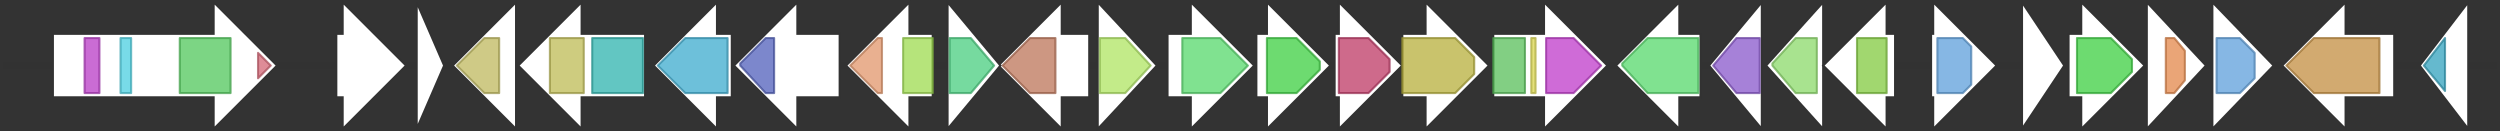 <svg version="1.1" baseProfile="full" xmlns="http://www.w3.org/2000/svg" width="1182" height="62">
	<rect width="100%" height="100%" fill="#333333" stroke="none"/>
	<line x1="1" y1="31" x2="1181" y2="31" style="stroke:rgb(50,50,50); stroke-width:3 "/>
	<g>
		<polygon class="NoName" points="515,16 502,16 502,1 472,31 502,61 502,46 515,46" fill="rgb(255,255,255)" fill-opacity="1.0" stroke="rgb(50,50,50)" stroke-width="1" />
		<g>
			<title>PF00425</title>
			<polygon class="PF00425" points="474,31 487,18 499,18 499,44 487,44" stroke-linejoin="round" width="25" height="26" fill="rgb(188,116,88)" stroke="rgb(150,92,70)" stroke-width="1" opacity="0.75" />
		</g>
	</g>
	<g>
		<polygon class="NoName" points="519,16 519,16 519,1 547,31 519,61 519,46 519,46" fill="rgb(255,255,255)" fill-opacity="1.0" stroke="rgb(50,50,50)" stroke-width="1" />
		<g>
			<title>PF05711</title>
			<polygon class="PF05711" points="520,18 532,18 544,31 532,44 520,44" stroke-linejoin="round" width="26" height="26" fill="rgb(175,228,98)" stroke="rgb(139,182,78)" stroke-width="1" opacity="0.75" />
		</g>
	</g>
	<g>
		<polygon class="NoName" points="552,16 563,16 563,1 593,31 563,61 563,46 552,46" fill="rgb(255,255,255)" fill-opacity="1.0" stroke="rgb(50,50,50)" stroke-width="1" />
		<g>
			<title>PF00067</title>
			<polygon class="PF00067" points="559,18 577,18 590,31 590,31 577,44 559,44" stroke-linejoin="round" width="31" height="26" fill="rgb(85,216,107)" stroke="rgb(68,172,85)" stroke-width="1" opacity="0.75" />
		</g>
	</g>
	<g>
		<polygon class="NoName" points="594,16 599,16 599,1 629,31 599,61 599,46 594,46" fill="rgb(255,255,255)" fill-opacity="1.0" stroke="rgb(50,50,50)" stroke-width="1" />
		<g>
			<title>PF00348</title>
			<polygon class="PF00348" points="599,18 613,18 624,29 624,33 613,44 599,44" stroke-linejoin="round" width="25" height="26" fill="rgb(61,206,65)" stroke="rgb(48,164,52)" stroke-width="1" opacity="0.75" />
		</g>
	</g>
	<g>
		<polygon class="NoName" points="631,16 633,16 633,1 663,31 633,61 633,46 631,46" fill="rgb(255,255,255)" fill-opacity="1.0" stroke="rgb(50,50,50)" stroke-width="1" />
		<g>
			<title>PF01040</title>
			<polygon class="PF01040" points="633,18 647,18 657,28 657,34 647,44 633,44" stroke-linejoin="round" width="24" height="26" fill="rgb(189,57,100)" stroke="rgb(151,45,80)" stroke-width="1" opacity="0.75" />
		</g>
	</g>
	<g>
		<polygon class="NoName" points="663,16 674,16 674,1 704,31 674,61 674,46 663,46" fill="rgb(255,255,255)" fill-opacity="1.0" stroke="rgb(50,50,50)" stroke-width="1" />
		<g>
			<title>PF01494</title>
			<polygon class="PF01494" points="663,18 688,18 697,27 697,35 688,44 663,44" stroke-linejoin="round" width="34" height="26" fill="rgb(182,175,59)" stroke="rgb(145,140,47)" stroke-width="1" opacity="0.75" />
		</g>
	</g>
	<g>
		<polygon class="NoName" points="706,16 730,16 730,1 760,31 730,61 730,46 706,46" fill="rgb(255,255,255)" fill-opacity="1.0" stroke="rgb(50,50,50)" stroke-width="1" />
		<g>
			<title>PF13249</title>
			<rect class="PF13249" x="706" y="18" stroke-linejoin="round" width="15" height="26" fill="rgb(88,190,89)" stroke="rgb(70,152,71)" stroke-width="1" opacity="0.75" />
		</g>
		<g>
			<title>PF00432</title>
			<rect class="PF00432" x="724" y="18" stroke-linejoin="round" width="2" height="26" fill="rgb(218,215,79)" stroke="rgb(174,172,63)" stroke-width="1" opacity="0.75" />
		</g>
		<g>
			<title>PF13243</title>
			<polygon class="PF13243" points="731,18 744,18 757,31 744,44 731,44" stroke-linejoin="round" width="28" height="26" fill="rgb(191,58,201)" stroke="rgb(152,46,160)" stroke-width="1" opacity="0.75" />
		</g>
	</g>
	<g>
		<polygon class="NoName" points="804,16 794,16 794,1 764,31 794,61 794,46 804,46" fill="rgb(255,255,255)" fill-opacity="1.0" stroke="rgb(50,50,50)" stroke-width="1" />
		<g>
			<title>PF00067</title>
			<polygon class="PF00067" points="767,30 779,18 803,18 803,44 779,44 767,31" stroke-linejoin="round" width="36" height="26" fill="rgb(85,216,107)" stroke="rgb(68,172,85)" stroke-width="1" opacity="0.75" />
		</g>
	</g>
	<g>
		<polygon class="NoName" points="833,16 833,16 833,1 808,31 833,61 833,46 833,46" fill="rgb(255,255,255)" fill-opacity="1.0" stroke="rgb(50,50,50)" stroke-width="1" />
		<g>
			<title>PF13622</title>
			<polygon class="PF13622" points="810,31 821,18 832,18 832,44 821,44" stroke-linejoin="round" width="24" height="26" fill="rgb(136,87,203)" stroke="rgb(108,69,162)" stroke-width="1" opacity="0.75" />
		</g>
	</g>
	<g>
		<polygon class="NoName" points="862,16 862,16 862,1 835,31 862,61 862,46 862,46" fill="rgb(255,255,255)" fill-opacity="1.0" stroke="rgb(50,50,50)" stroke-width="1" />
		<g>
			<title>PF01061</title>
			<polygon class="PF01061" points="838,30 849,18 859,18 859,44 849,44 838,31" stroke-linejoin="round" width="21" height="26" fill="rgb(139,217,106)" stroke="rgb(111,173,84)" stroke-width="1" opacity="0.75" />
		</g>
	</g>
	<g>
		<polygon class="NoName" points="25,16 101,16 101,1 131,31 101,61 101,46 25,46" fill="rgb(255,255,255)" fill-opacity="1.0" stroke="rgb(50,50,50)" stroke-width="1" />
		<g>
			<title>PF04542</title>
			<rect class="PF04542" x="40" y="18" stroke-linejoin="round" width="7" height="26" fill="rgb(184,59,197)" stroke="rgb(147,47,157)" stroke-width="1" opacity="0.75" />
		</g>
		<g>
			<title>PF04545</title>
			<rect class="PF04545" x="57" y="18" stroke-linejoin="round" width="5" height="26" fill="rgb(75,207,224)" stroke="rgb(60,165,179)" stroke-width="1" opacity="0.75" />
		</g>
		<g>
			<title>PF13245</title>
			<rect class="PF13245" x="85" y="18" stroke-linejoin="round" width="24" height="26" fill="rgb(80,199,91)" stroke="rgb(64,159,72)" stroke-width="1" opacity="0.75" />
		</g>
		<g>
			<title>PF13361</title>
			<polygon class="PF13361" points="122,25 128,31 122,37" stroke-linejoin="round" width="7" height="26" fill="rgb(211,102,116)" stroke="rgb(168,81,92)" stroke-width="1" opacity="0.75" />
		</g>
	</g>
	<g>
		<polygon class="NoName" points="896,16 892,16 892,1 862,31 892,61 892,46 896,46" fill="rgb(255,255,255)" fill-opacity="1.0" stroke="rgb(50,50,50)" stroke-width="1" />
		<g>
			<title>PF00005</title>
			<rect class="PF00005" x="878" y="18" stroke-linejoin="round" width="14" height="26" fill="rgb(129,201,63)" stroke="rgb(103,160,50)" stroke-width="1" opacity="0.75" />
		</g>
	</g>
	<g>
		<polygon class="NoName" points="913,16 914,16 914,1 944,31 914,61 914,46 913,46" fill="rgb(255,255,255)" fill-opacity="1.0" stroke="rgb(50,50,50)" stroke-width="1" />
		<g>
			<title>PF04072</title>
			<polygon class="PF04072" points="916,18 928,18 932,22 932,40 928,44 916,44" stroke-linejoin="round" width="16" height="26" fill="rgb(94,159,219)" stroke="rgb(75,127,175)" stroke-width="1" opacity="0.75" />
		</g>
	</g>
	<g>
		<polygon class="NoName" points="956,16 956,16 956,1 976,31 956,61 956,46 956,46" fill="rgb(255,255,255)" fill-opacity="1.0" stroke="rgb(50,50,50)" stroke-width="1" />
	</g>
	<g>
		<polygon class="NoName" points="978,16 984,16 984,1 1014,31 984,61 984,46 978,46" fill="rgb(255,255,255)" fill-opacity="1.0" stroke="rgb(50,50,50)" stroke-width="1" />
		<g>
			<title>PF00348</title>
			<polygon class="PF00348" points="982,18 998,18 1008,28 1008,34 998,44 982,44" stroke-linejoin="round" width="26" height="26" fill="rgb(61,206,65)" stroke="rgb(48,164,52)" stroke-width="1" opacity="0.75" />
		</g>
	</g>
	<g>
		<polygon class="NoName" points="1015,16 1015,16 1015,1 1043,31 1015,61 1015,46 1015,46" fill="rgb(255,255,255)" fill-opacity="1.0" stroke="rgb(50,50,50)" stroke-width="1" />
		<g>
			<title>PF13649</title>
			<polygon class="PF13649" points="1024,18 1028,18 1033,24 1033,38 1028,44 1024,44" stroke-linejoin="round" width="9" height="26" fill="rgb(227,135,74)" stroke="rgb(181,108,59)" stroke-width="1" opacity="0.75" />
		</g>
	</g>
	<g>
		<polygon class="NoName" points="1046,16 1046,16 1046,1 1075,31 1046,61 1046,46 1046,46" fill="rgb(255,255,255)" fill-opacity="1.0" stroke="rgb(50,50,50)" stroke-width="1" />
		<g>
			<title>PF04072</title>
			<polygon class="PF04072" points="1048,18 1059,18 1066,25 1066,37 1059,44 1048,44" stroke-linejoin="round" width="18" height="26" fill="rgb(94,159,219)" stroke="rgb(75,127,175)" stroke-width="1" opacity="0.75" />
		</g>
	</g>
	<g>
		<polygon class="NoName" points="1132,16 1109,16 1109,1 1079,31 1109,61 1109,46 1132,46" fill="rgb(255,255,255)" fill-opacity="1.0" stroke="rgb(50,50,50)" stroke-width="1" />
		<g>
			<title>PF01425</title>
			<polygon class="PF01425" points="1081,31 1094,18 1125,18 1125,44 1094,44" stroke-linejoin="round" width="44" height="26" fill="rgb(195,142,64)" stroke="rgb(156,113,51)" stroke-width="1" opacity="0.75" />
		</g>
	</g>
	<g>
		<polygon class="NoName" points="1167,16 1167,16 1167,1 1144,31 1167,61 1167,46 1167,46" fill="rgb(255,255,255)" fill-opacity="1.0" stroke="rgb(50,50,50)" stroke-width="1" />
		<g>
			<title>PF00903</title>
			<polygon class="PF00903" points="1146,31 1156,18 1156,43" stroke-linejoin="round" width="12" height="26" fill="rgb(50,162,189)" stroke="rgb(40,129,151)" stroke-width="1" opacity="0.75" />
		</g>
	</g>
	<g>
		<polygon class="NoName" points="159,16 162,16 162,1 192,31 162,61 162,46 159,46" fill="rgb(255,255,255)" fill-opacity="1.0" stroke="rgb(50,50,50)" stroke-width="1" />
	</g>
	<g>
		<polygon class="NoName" points="197,16 197,16 197,1 210,31 197,61 197,46 197,46" fill="rgb(255,255,255)" fill-opacity="1.0" stroke="rgb(50,50,50)" stroke-width="1" />
	</g>
	<g>
		<polygon class="NoName" points="244,16 244,16 244,1 214,31 244,61 244,46 244,46" fill="rgb(255,255,255)" fill-opacity="1.0" stroke="rgb(50,50,50)" stroke-width="1" />
		<g>
			<title>PF13378</title>
			<polygon class="PF13378" points="216,31 229,18 236,18 236,44 229,44" stroke-linejoin="round" width="21" height="26" fill="rgb(191,184,94)" stroke="rgb(152,147,75)" stroke-width="1" opacity="0.75" />
		</g>
	</g>
	<g>
		<polygon class="NoName" points="305,16 275,16 275,1 245,31 275,61 275,46 305,46" fill="rgb(255,255,255)" fill-opacity="1.0" stroke="rgb(50,50,50)" stroke-width="1" />
		<g>
			<title>PF02779</title>
			<polygon class="PF02779" points="260,18 260,18 276,18 276,44 260,44 260,43" stroke-linejoin="round" width="16" height="26" fill="rgb(189,186,84)" stroke="rgb(151,148,67)" stroke-width="1" opacity="0.75" />
		</g>
		<g>
			<title>PF13292</title>
			<rect class="PF13292" x="280" y="18" stroke-linejoin="round" width="24" height="26" fill="rgb(46,179,173)" stroke="rgb(36,143,138)" stroke-width="1" opacity="0.75" />
		</g>
	</g>
	<g>
		<polygon class="NoName" points="346,16 339,16 339,1 309,31 339,61 339,46 346,46" fill="rgb(255,255,255)" fill-opacity="1.0" stroke="rgb(50,50,50)" stroke-width="1" />
		<g>
			<title>PF04551</title>
			<polygon class="PF04551" points="311,31 324,18 344,18 344,44 324,44" stroke-linejoin="round" width="34" height="26" fill="rgb(61,170,205)" stroke="rgb(48,136,164)" stroke-width="1" opacity="0.75" />
		</g>
	</g>
	<g>
		<polygon class="NoName" points="397,16 377,16 377,1 347,31 377,61 377,46 397,46" fill="rgb(255,255,255)" fill-opacity="1.0" stroke="rgb(50,50,50)" stroke-width="1" />
		<g>
			<title>PF07470</title>
			<polygon class="PF07470" points="350,30 362,18 366,18 366,44 362,44 350,31" stroke-linejoin="round" width="16" height="26" fill="rgb(81,95,186)" stroke="rgb(64,76,148)" stroke-width="1" opacity="0.75" />
		</g>
	</g>
	<g>
		<polygon class="NoName" points="441,16 430,16 430,1 400,31 430,61 430,46 441,46" fill="rgb(255,255,255)" fill-opacity="1.0" stroke="rgb(50,50,50)" stroke-width="1" />
		<g>
			<title>PF00201</title>
			<polygon class="PF00201" points="402,31 415,18 417,18 417,44 415,44" stroke-linejoin="round" width="17" height="26" fill="rgb(225,150,107)" stroke="rgb(180,120,85)" stroke-width="1" opacity="0.75" />
		</g>
		<g>
			<title>PF03033</title>
			<rect class="PF03033" x="427" y="18" stroke-linejoin="round" width="14" height="26" fill="rgb(157,218,79)" stroke="rgb(125,174,63)" stroke-width="1" opacity="0.75" />
		</g>
	</g>
	<g>
		<polygon class="NoName" points="448,16 448,16 448,1 473,31 448,61 448,46 448,46" fill="rgb(255,255,255)" fill-opacity="1.0" stroke="rgb(50,50,50)" stroke-width="1" />
		<g>
			<title>PF13561</title>
			<polygon class="PF13561" points="449,18 459,18 470,31 459,44 449,44" stroke-linejoin="round" width="23" height="26" fill="rgb(73,205,127)" stroke="rgb(58,164,101)" stroke-width="1" opacity="0.75" />
		</g>
	</g>
</svg>
